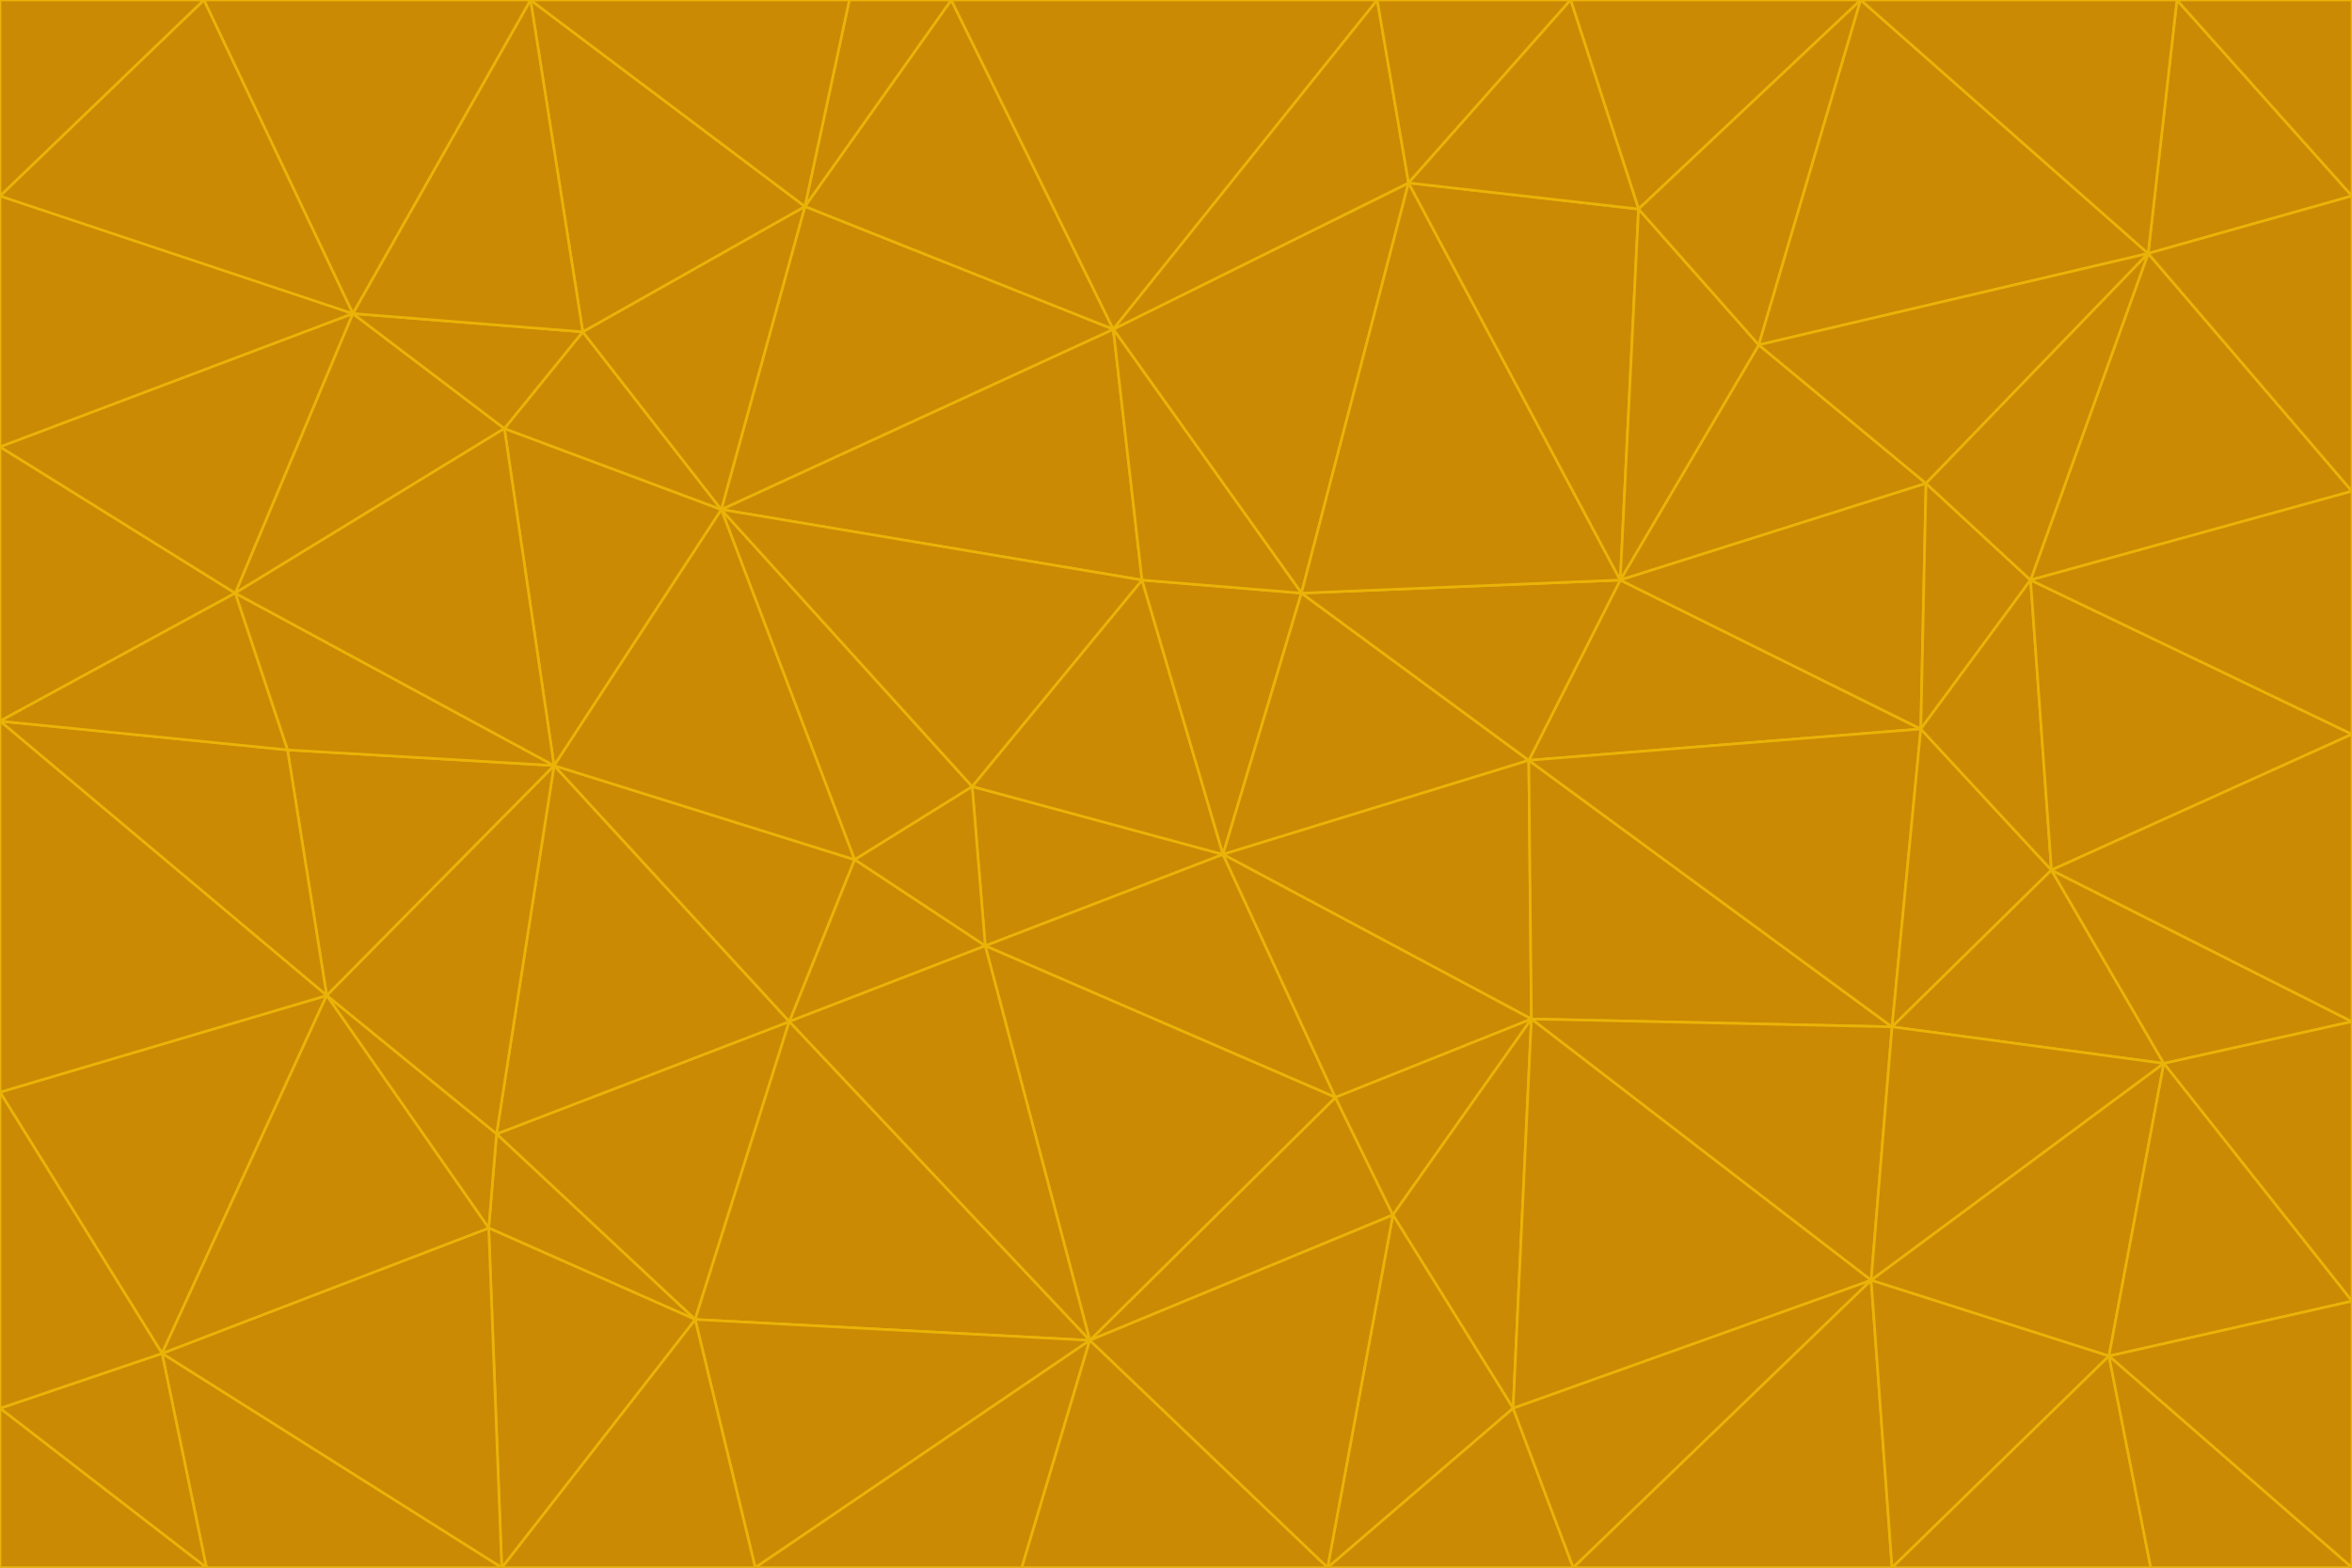 <svg id="visual" viewBox="0 0 900 600" width="900" height="600" xmlns="http://www.w3.org/2000/svg" xmlns:xlink="http://www.w3.org/1999/xlink" version="1.1"><g stroke-width="1" stroke-linejoin="bevel"><path d="M468 327L372 301L377 362Z" fill="#ca8a04" stroke="#eab308"></path><path d="M372 301L327 329L377 362Z" fill="#ca8a04" stroke="#eab308"></path><path d="M468 327L437 222L372 301Z" fill="#ca8a04" stroke="#eab308"></path><path d="M372 301L276 195L327 329Z" fill="#ca8a04" stroke="#eab308"></path><path d="M468 327L498 227L437 222Z" fill="#ca8a04" stroke="#eab308"></path><path d="M327 329L302 391L377 362Z" fill="#ca8a04" stroke="#eab308"></path><path d="M377 362L511 420L468 327Z" fill="#ca8a04" stroke="#eab308"></path><path d="M533 465L511 420L417 513Z" fill="#ca8a04" stroke="#eab308"></path><path d="M468 327L585 291L498 227Z" fill="#ca8a04" stroke="#eab308"></path><path d="M586 390L585 291L468 327Z" fill="#ca8a04" stroke="#eab308"></path><path d="M417 513L511 420L377 362Z" fill="#ca8a04" stroke="#eab308"></path><path d="M511 420L586 390L468 327Z" fill="#ca8a04" stroke="#eab308"></path><path d="M533 465L586 390L511 420Z" fill="#ca8a04" stroke="#eab308"></path><path d="M302 391L417 513L377 362Z" fill="#ca8a04" stroke="#eab308"></path><path d="M426 126L276 195L437 222Z" fill="#ca8a04" stroke="#eab308"></path><path d="M437 222L276 195L372 301Z" fill="#ca8a04" stroke="#eab308"></path><path d="M327 329L212 293L302 391Z" fill="#ca8a04" stroke="#eab308"></path><path d="M539 70L426 126L498 227Z" fill="#ca8a04" stroke="#eab308"></path><path d="M498 227L426 126L437 222Z" fill="#ca8a04" stroke="#eab308"></path><path d="M276 195L212 293L327 329Z" fill="#ca8a04" stroke="#eab308"></path><path d="M735 279L620 222L585 291Z" fill="#ca8a04" stroke="#eab308"></path><path d="M585 291L620 222L498 227Z" fill="#ca8a04" stroke="#eab308"></path><path d="M190 434L266 505L302 391Z" fill="#ca8a04" stroke="#eab308"></path><path d="M302 391L266 505L417 513Z" fill="#ca8a04" stroke="#eab308"></path><path d="M212 293L190 434L302 391Z" fill="#ca8a04" stroke="#eab308"></path><path d="M533 465L579 539L586 390Z" fill="#ca8a04" stroke="#eab308"></path><path d="M586 390L724 393L585 291Z" fill="#ca8a04" stroke="#eab308"></path><path d="M508 600L579 539L533 465Z" fill="#ca8a04" stroke="#eab308"></path><path d="M508 600L533 465L417 513Z" fill="#ca8a04" stroke="#eab308"></path><path d="M190 434L187 470L266 505Z" fill="#ca8a04" stroke="#eab308"></path><path d="M426 126L308 79L276 195Z" fill="#ca8a04" stroke="#eab308"></path><path d="M276 195L193 164L212 293Z" fill="#ca8a04" stroke="#eab308"></path><path d="M289 600L417 513L266 505Z" fill="#ca8a04" stroke="#eab308"></path><path d="M289 600L391 600L417 513Z" fill="#ca8a04" stroke="#eab308"></path><path d="M223 127L193 164L276 195Z" fill="#ca8a04" stroke="#eab308"></path><path d="M212 293L125 381L190 434Z" fill="#ca8a04" stroke="#eab308"></path><path d="M190 434L125 381L187 470Z" fill="#ca8a04" stroke="#eab308"></path><path d="M308 79L223 127L276 195Z" fill="#ca8a04" stroke="#eab308"></path><path d="M620 222L539 70L498 227Z" fill="#ca8a04" stroke="#eab308"></path><path d="M426 126L364 0L308 79Z" fill="#ca8a04" stroke="#eab308"></path><path d="M391 600L508 600L417 513Z" fill="#ca8a04" stroke="#eab308"></path><path d="M110 287L125 381L212 293Z" fill="#ca8a04" stroke="#eab308"></path><path d="M192 600L289 600L266 505Z" fill="#ca8a04" stroke="#eab308"></path><path d="M90 227L110 287L212 293Z" fill="#ca8a04" stroke="#eab308"></path><path d="M716 490L724 393L586 390Z" fill="#ca8a04" stroke="#eab308"></path><path d="M620 222L627 80L539 70Z" fill="#ca8a04" stroke="#eab308"></path><path d="M724 393L735 279L585 291Z" fill="#ca8a04" stroke="#eab308"></path><path d="M737 185L673 132L620 222Z" fill="#ca8a04" stroke="#eab308"></path><path d="M673 132L627 80L620 222Z" fill="#ca8a04" stroke="#eab308"></path><path d="M508 600L602 600L579 539Z" fill="#ca8a04" stroke="#eab308"></path><path d="M579 539L716 490L586 390Z" fill="#ca8a04" stroke="#eab308"></path><path d="M527 0L364 0L426 126Z" fill="#ca8a04" stroke="#eab308"></path><path d="M308 79L203 0L223 127Z" fill="#ca8a04" stroke="#eab308"></path><path d="M527 0L426 126L539 70Z" fill="#ca8a04" stroke="#eab308"></path><path d="M364 0L325 0L308 79Z" fill="#ca8a04" stroke="#eab308"></path><path d="M135 120L90 227L193 164Z" fill="#ca8a04" stroke="#eab308"></path><path d="M602 600L716 490L579 539Z" fill="#ca8a04" stroke="#eab308"></path><path d="M724 393L785 333L735 279Z" fill="#ca8a04" stroke="#eab308"></path><path d="M135 120L193 164L223 127Z" fill="#ca8a04" stroke="#eab308"></path><path d="M193 164L90 227L212 293Z" fill="#ca8a04" stroke="#eab308"></path><path d="M0 418L62 518L125 381Z" fill="#ca8a04" stroke="#eab308"></path><path d="M601 0L527 0L539 70Z" fill="#ca8a04" stroke="#eab308"></path><path d="M203 0L135 120L223 127Z" fill="#ca8a04" stroke="#eab308"></path><path d="M712 0L601 0L627 80Z" fill="#ca8a04" stroke="#eab308"></path><path d="M735 279L737 185L620 222Z" fill="#ca8a04" stroke="#eab308"></path><path d="M187 470L192 600L266 505Z" fill="#ca8a04" stroke="#eab308"></path><path d="M62 518L192 600L187 470Z" fill="#ca8a04" stroke="#eab308"></path><path d="M828 407L785 333L724 393Z" fill="#ca8a04" stroke="#eab308"></path><path d="M735 279L777 222L737 185Z" fill="#ca8a04" stroke="#eab308"></path><path d="M785 333L777 222L735 279Z" fill="#ca8a04" stroke="#eab308"></path><path d="M712 0L627 80L673 132Z" fill="#ca8a04" stroke="#eab308"></path><path d="M712 0L673 132L822 97Z" fill="#ca8a04" stroke="#eab308"></path><path d="M627 80L601 0L539 70Z" fill="#ca8a04" stroke="#eab308"></path><path d="M325 0L203 0L308 79Z" fill="#ca8a04" stroke="#eab308"></path><path d="M0 276L125 381L110 287Z" fill="#ca8a04" stroke="#eab308"></path><path d="M125 381L62 518L187 470Z" fill="#ca8a04" stroke="#eab308"></path><path d="M602 600L724 600L716 490Z" fill="#ca8a04" stroke="#eab308"></path><path d="M716 490L828 407L724 393Z" fill="#ca8a04" stroke="#eab308"></path><path d="M807 519L828 407L716 490Z" fill="#ca8a04" stroke="#eab308"></path><path d="M785 333L900 281L777 222Z" fill="#ca8a04" stroke="#eab308"></path><path d="M0 171L0 276L90 227Z" fill="#ca8a04" stroke="#eab308"></path><path d="M90 227L0 276L110 287Z" fill="#ca8a04" stroke="#eab308"></path><path d="M0 171L90 227L135 120Z" fill="#ca8a04" stroke="#eab308"></path><path d="M0 276L0 418L125 381Z" fill="#ca8a04" stroke="#eab308"></path><path d="M62 518L79 600L192 600Z" fill="#ca8a04" stroke="#eab308"></path><path d="M0 539L79 600L62 518Z" fill="#ca8a04" stroke="#eab308"></path><path d="M724 600L807 519L716 490Z" fill="#ca8a04" stroke="#eab308"></path><path d="M822 97L673 132L737 185Z" fill="#ca8a04" stroke="#eab308"></path><path d="M0 75L0 171L135 120Z" fill="#ca8a04" stroke="#eab308"></path><path d="M0 418L0 539L62 518Z" fill="#ca8a04" stroke="#eab308"></path><path d="M900 188L822 97L777 222Z" fill="#ca8a04" stroke="#eab308"></path><path d="M777 222L822 97L737 185Z" fill="#ca8a04" stroke="#eab308"></path><path d="M203 0L78 0L135 120Z" fill="#ca8a04" stroke="#eab308"></path><path d="M900 391L785 333L828 407Z" fill="#ca8a04" stroke="#eab308"></path><path d="M900 391L900 281L785 333Z" fill="#ca8a04" stroke="#eab308"></path><path d="M78 0L0 75L135 120Z" fill="#ca8a04" stroke="#eab308"></path><path d="M900 498L900 391L828 407Z" fill="#ca8a04" stroke="#eab308"></path><path d="M724 600L823 600L807 519Z" fill="#ca8a04" stroke="#eab308"></path><path d="M807 519L900 498L828 407Z" fill="#ca8a04" stroke="#eab308"></path><path d="M0 539L0 600L79 600Z" fill="#ca8a04" stroke="#eab308"></path><path d="M900 281L900 188L777 222Z" fill="#ca8a04" stroke="#eab308"></path><path d="M900 600L900 498L807 519Z" fill="#ca8a04" stroke="#eab308"></path><path d="M78 0L0 0L0 75Z" fill="#ca8a04" stroke="#eab308"></path><path d="M900 75L833 0L822 97Z" fill="#ca8a04" stroke="#eab308"></path><path d="M822 97L833 0L712 0Z" fill="#ca8a04" stroke="#eab308"></path><path d="M900 188L900 75L822 97Z" fill="#ca8a04" stroke="#eab308"></path><path d="M823 600L900 600L807 519Z" fill="#ca8a04" stroke="#eab308"></path><path d="M900 75L900 0L833 0Z" fill="#ca8a04" stroke="#eab308"></path></g></svg>